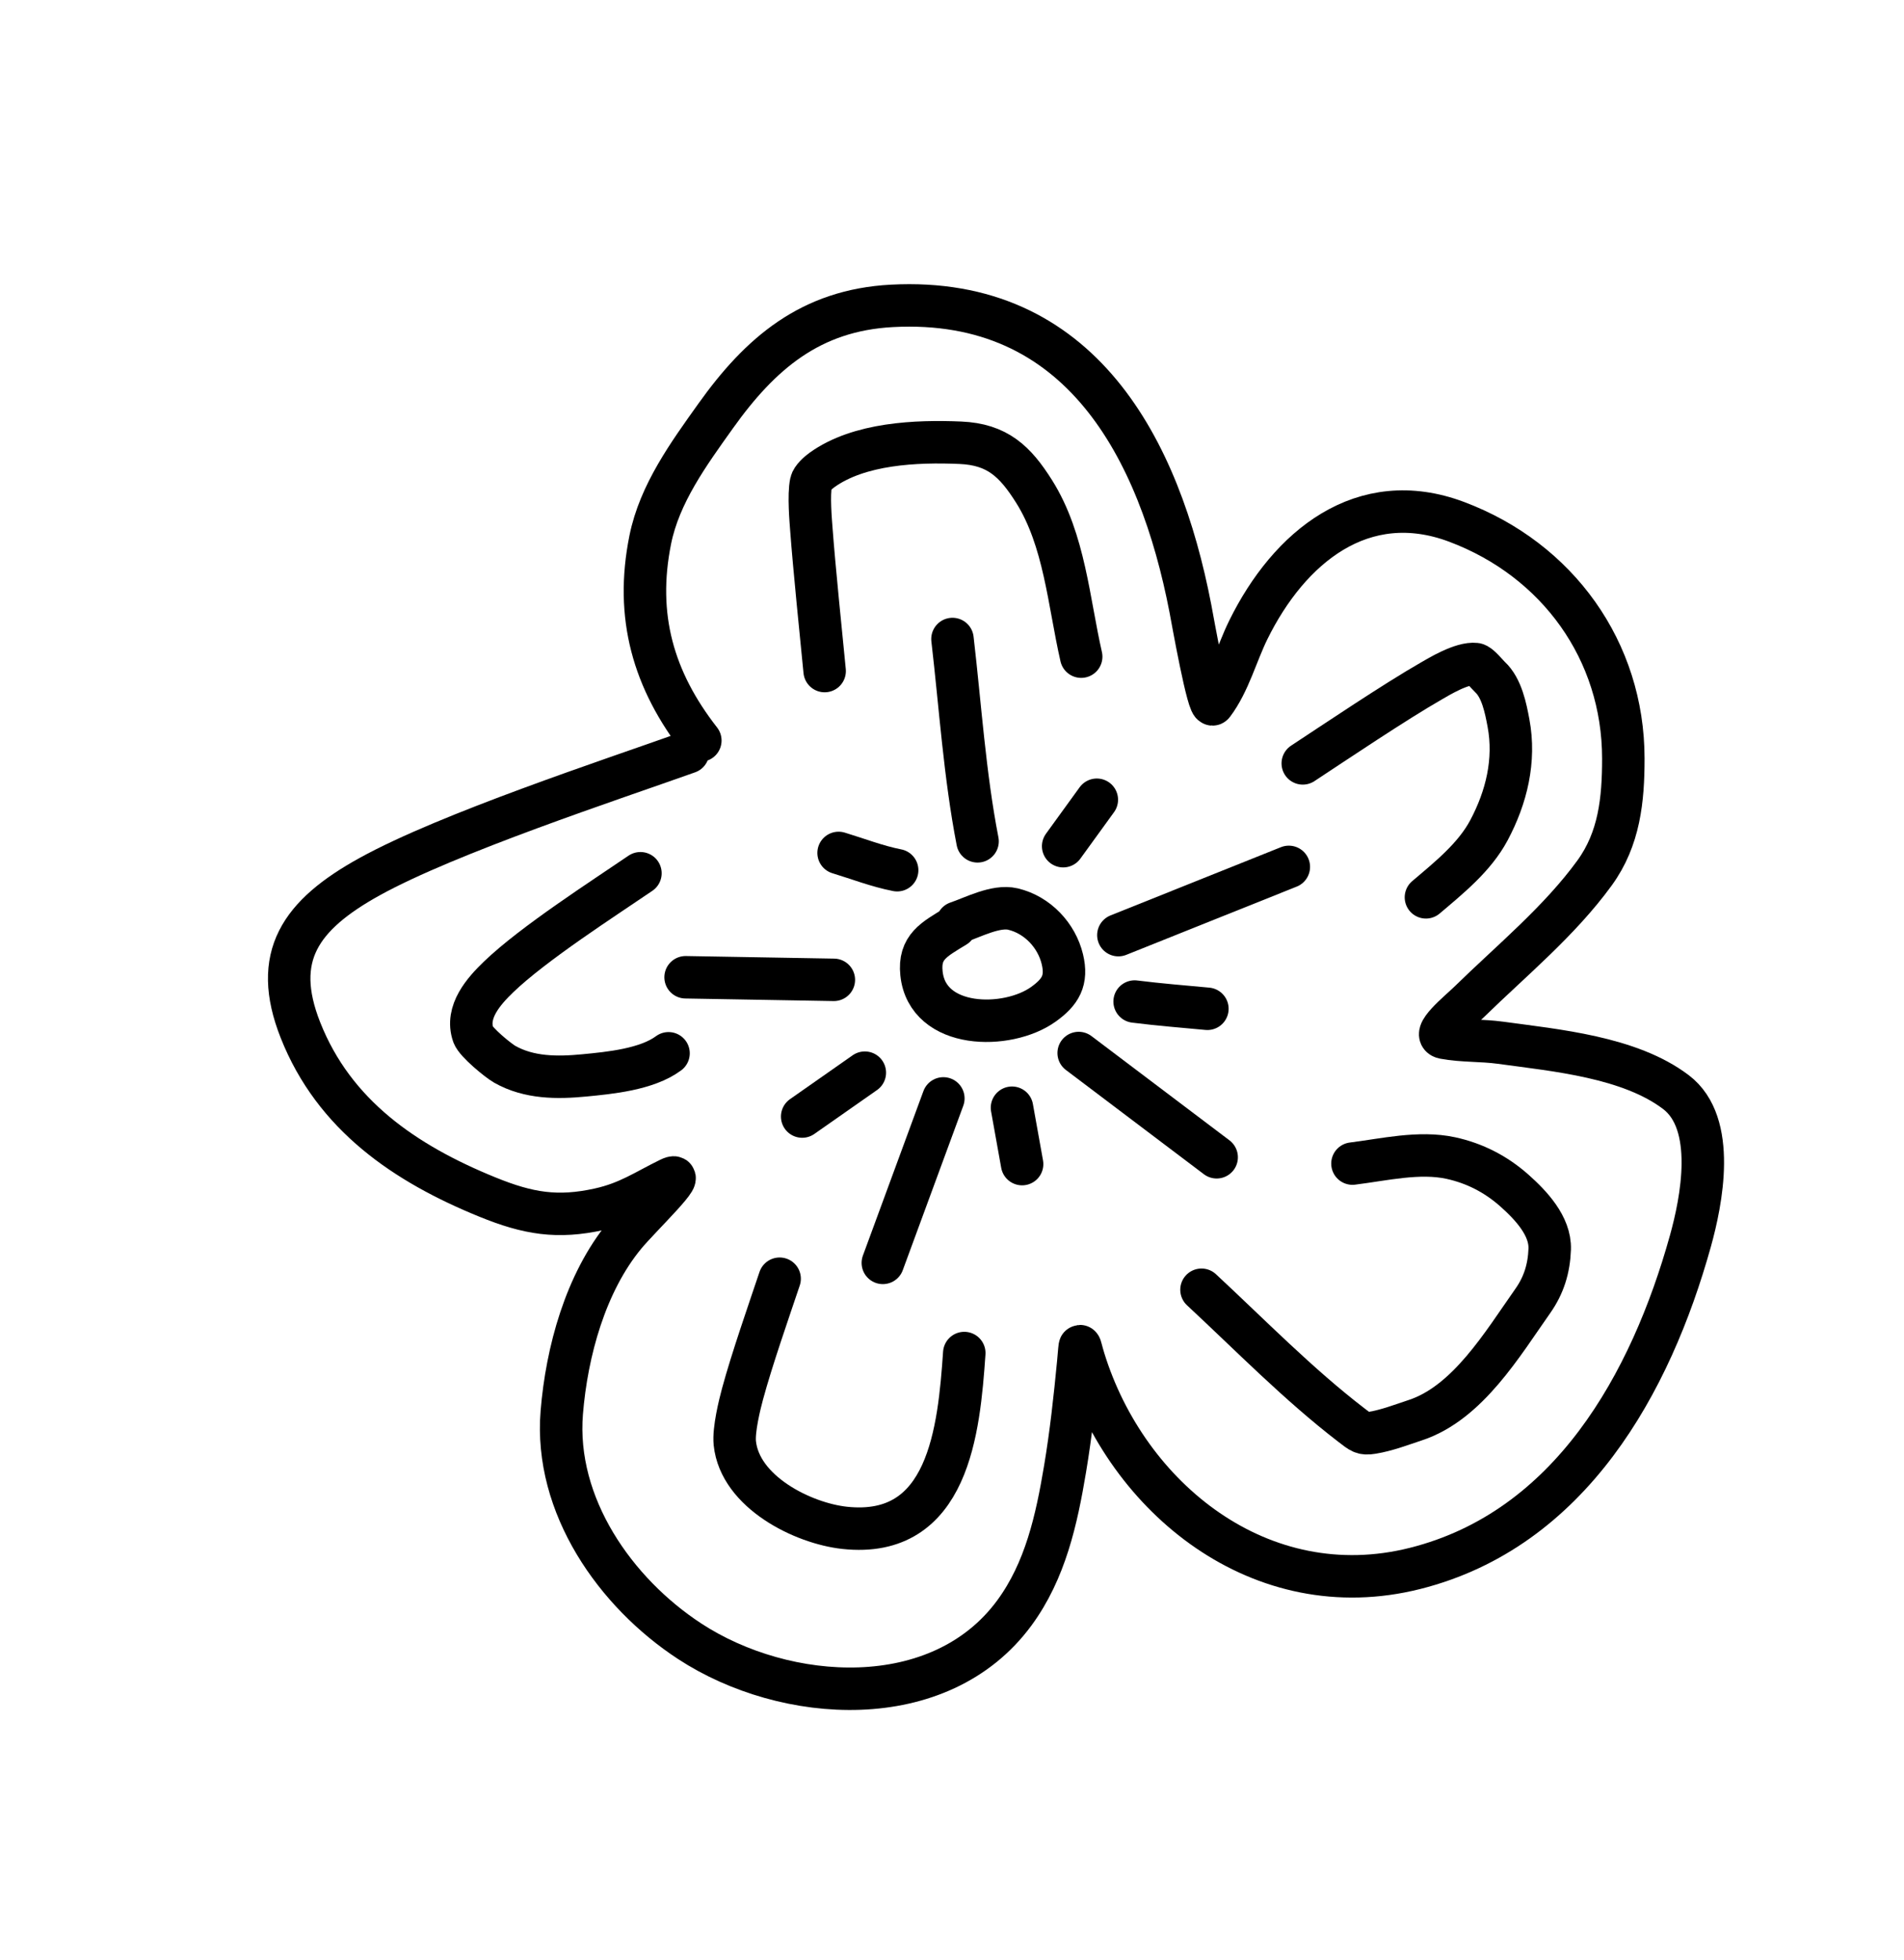 <svg width="269" height="277" viewBox="0 0 269 277" fill="none" xmlns="http://www.w3.org/2000/svg">
<path d="M97.205 106.307C86.349 110.182 63.316 117.748 52.234 123.871C42.389 129.309 38.347 135.18 42.442 145.548C47.207 157.612 57.275 164.435 68.873 169.156C74.585 171.482 78.741 172.192 84.705 170.866C88.77 169.962 91.132 168.267 94.573 166.588C97.605 165.108 90.445 171.925 88.295 174.525C82.71 181.278 80.068 191.03 79.369 199.591C78.296 212.726 86.92 225.039 97.437 231.922C110.946 240.762 132.782 242.246 143.31 227.917C147.697 221.945 149.274 214.751 150.474 207.573C151.304 202.607 151.852 197.592 152.333 192.582C152.649 189.29 152.424 189.741 153.152 192.097C159.204 211.691 178.14 227.117 199.931 221.626C221.846 216.103 233.232 195.452 238.824 175.368C240.373 169.804 242.626 158.757 236.781 154.324C230.23 149.355 219.821 148.424 211.986 147.347C209.346 146.984 206.643 147.136 204.023 146.651C201.993 146.276 206.092 143.017 207.568 141.574C213.572 135.705 220.323 130.181 225.285 123.351C228.784 118.534 229.35 113.012 229.346 107.176C229.338 91.967 220.07 79.11 205.806 73.745C192.511 68.745 182.122 77.317 176.367 89.001C174.703 92.381 173.664 96.464 171.373 99.499C170.739 100.34 168.449 87.374 168.178 85.971C163.823 63.377 152.645 41.813 126.022 43.222C114.517 43.83 107.429 49.913 101.09 58.807C97.314 64.104 93.18 69.759 91.869 76.275C89.696 87.075 92.292 96.119 98.944 104.642" stroke="black" stroke-width="6" stroke-linecap="round"/>
<path d="M110.147 180.692C108.595 185.317 106.226 192.096 104.905 196.976C104.515 198.418 103.619 202.02 103.816 203.928C104.53 210.833 113.429 215.259 119.338 215.896C134.047 217.482 135.482 202.066 136.234 191.196" stroke="black" stroke-width="6" stroke-linecap="round"/>
<path d="M169.749 182.252C176.654 188.674 183.429 195.617 190.931 201.379C192.275 202.412 192.525 202.68 193.861 202.464C195.922 202.132 198.006 201.327 199.98 200.674C207.369 198.229 212.291 189.879 216.548 183.846C218.117 181.622 218.848 179.256 218.945 176.508C219.061 173.214 216.24 170.265 213.958 168.235C211.361 165.925 208.352 164.375 204.961 163.64C200.498 162.673 195.539 163.872 191.078 164.425" stroke="black" stroke-width="6" stroke-linecap="round"/>
<path d="M184.057 107.872C188.669 104.838 197.058 99.186 202.205 96.237C203.217 95.657 206.535 93.614 208.477 93.838C209.002 93.899 210.089 95.281 210.516 95.678C212.173 97.216 212.734 100.087 213.125 102.187C214.106 107.448 212.845 112.656 210.357 117.328C208.322 121.147 204.692 124.053 201.458 126.799" stroke="black" stroke-width="6" stroke-linecap="round"/>
<path d="M116.507 94.826C116.04 90.075 115.012 80.012 114.63 74.792C114.546 73.653 114.214 69.935 114.589 68.193C114.722 67.574 115.616 66.781 116.11 66.425C121.376 62.628 129.489 62.299 135.685 62.564C140.901 62.788 143.416 65.186 146.097 69.446C150.409 76.293 150.988 85.065 152.753 92.79" stroke="black" stroke-width="6" stroke-linecap="round"/>
<path d="M90.481 123.397C85.251 126.97 75.352 133.312 70.425 138.061C68.384 140.03 65.725 142.983 66.859 146.218C67.236 147.292 70.391 149.868 71.3 150.384C74.751 152.341 78.739 152.33 82.559 151.961C86.118 151.618 91.386 151.119 94.451 148.839" stroke="black" stroke-width="6" stroke-linecap="round"/>
<path d="M134.978 130.909C132.001 132.738 129.798 133.798 130.187 137.541C131.013 145.491 142.326 145.562 147.413 141.914C149.842 140.172 150.808 138.533 150.091 135.543C149.283 132.178 146.585 129.282 143.111 128.455C140.7 127.881 137.427 129.639 135.245 130.371" stroke="black" stroke-width="6" stroke-linecap="round"/>
<path d="M138.111 118.887C136.287 109.474 135.673 99.806 134.567 90.296" stroke="black" stroke-width="6" stroke-linecap="round"/>
<path d="M117.807 138.459L96.862 138.095" stroke="black" stroke-width="6" stroke-linecap="round"/>
<path d="M133.278 155.213L124.728 178.455" stroke="black" stroke-width="6" stroke-linecap="round"/>
<path d="M152.397 148.8L171.892 163.532" stroke="black" stroke-width="6" stroke-linecap="round"/>
<path d="M158.006 132.142L182.087 122.498" stroke="black" stroke-width="6" stroke-linecap="round"/>
<path d="M150.206 119.573L154.961 113.009" stroke="black" stroke-width="6" stroke-linecap="round"/>
<path d="M126.751 122.968C123.948 122.421 121.201 121.352 118.479 120.525" stroke="black" stroke-width="6" stroke-linecap="round"/>
<path d="M122.185 151.577L113.333 157.776" stroke="black" stroke-width="6" stroke-linecap="round"/>
<path d="M142.975 156.529L144.405 164.496" stroke="black" stroke-width="6" stroke-linecap="round"/>
<path d="M160.302 141.526C163.721 141.957 167.151 142.229 170.582 142.55" stroke="black" stroke-width="6" stroke-linecap="round"/>
</svg>
